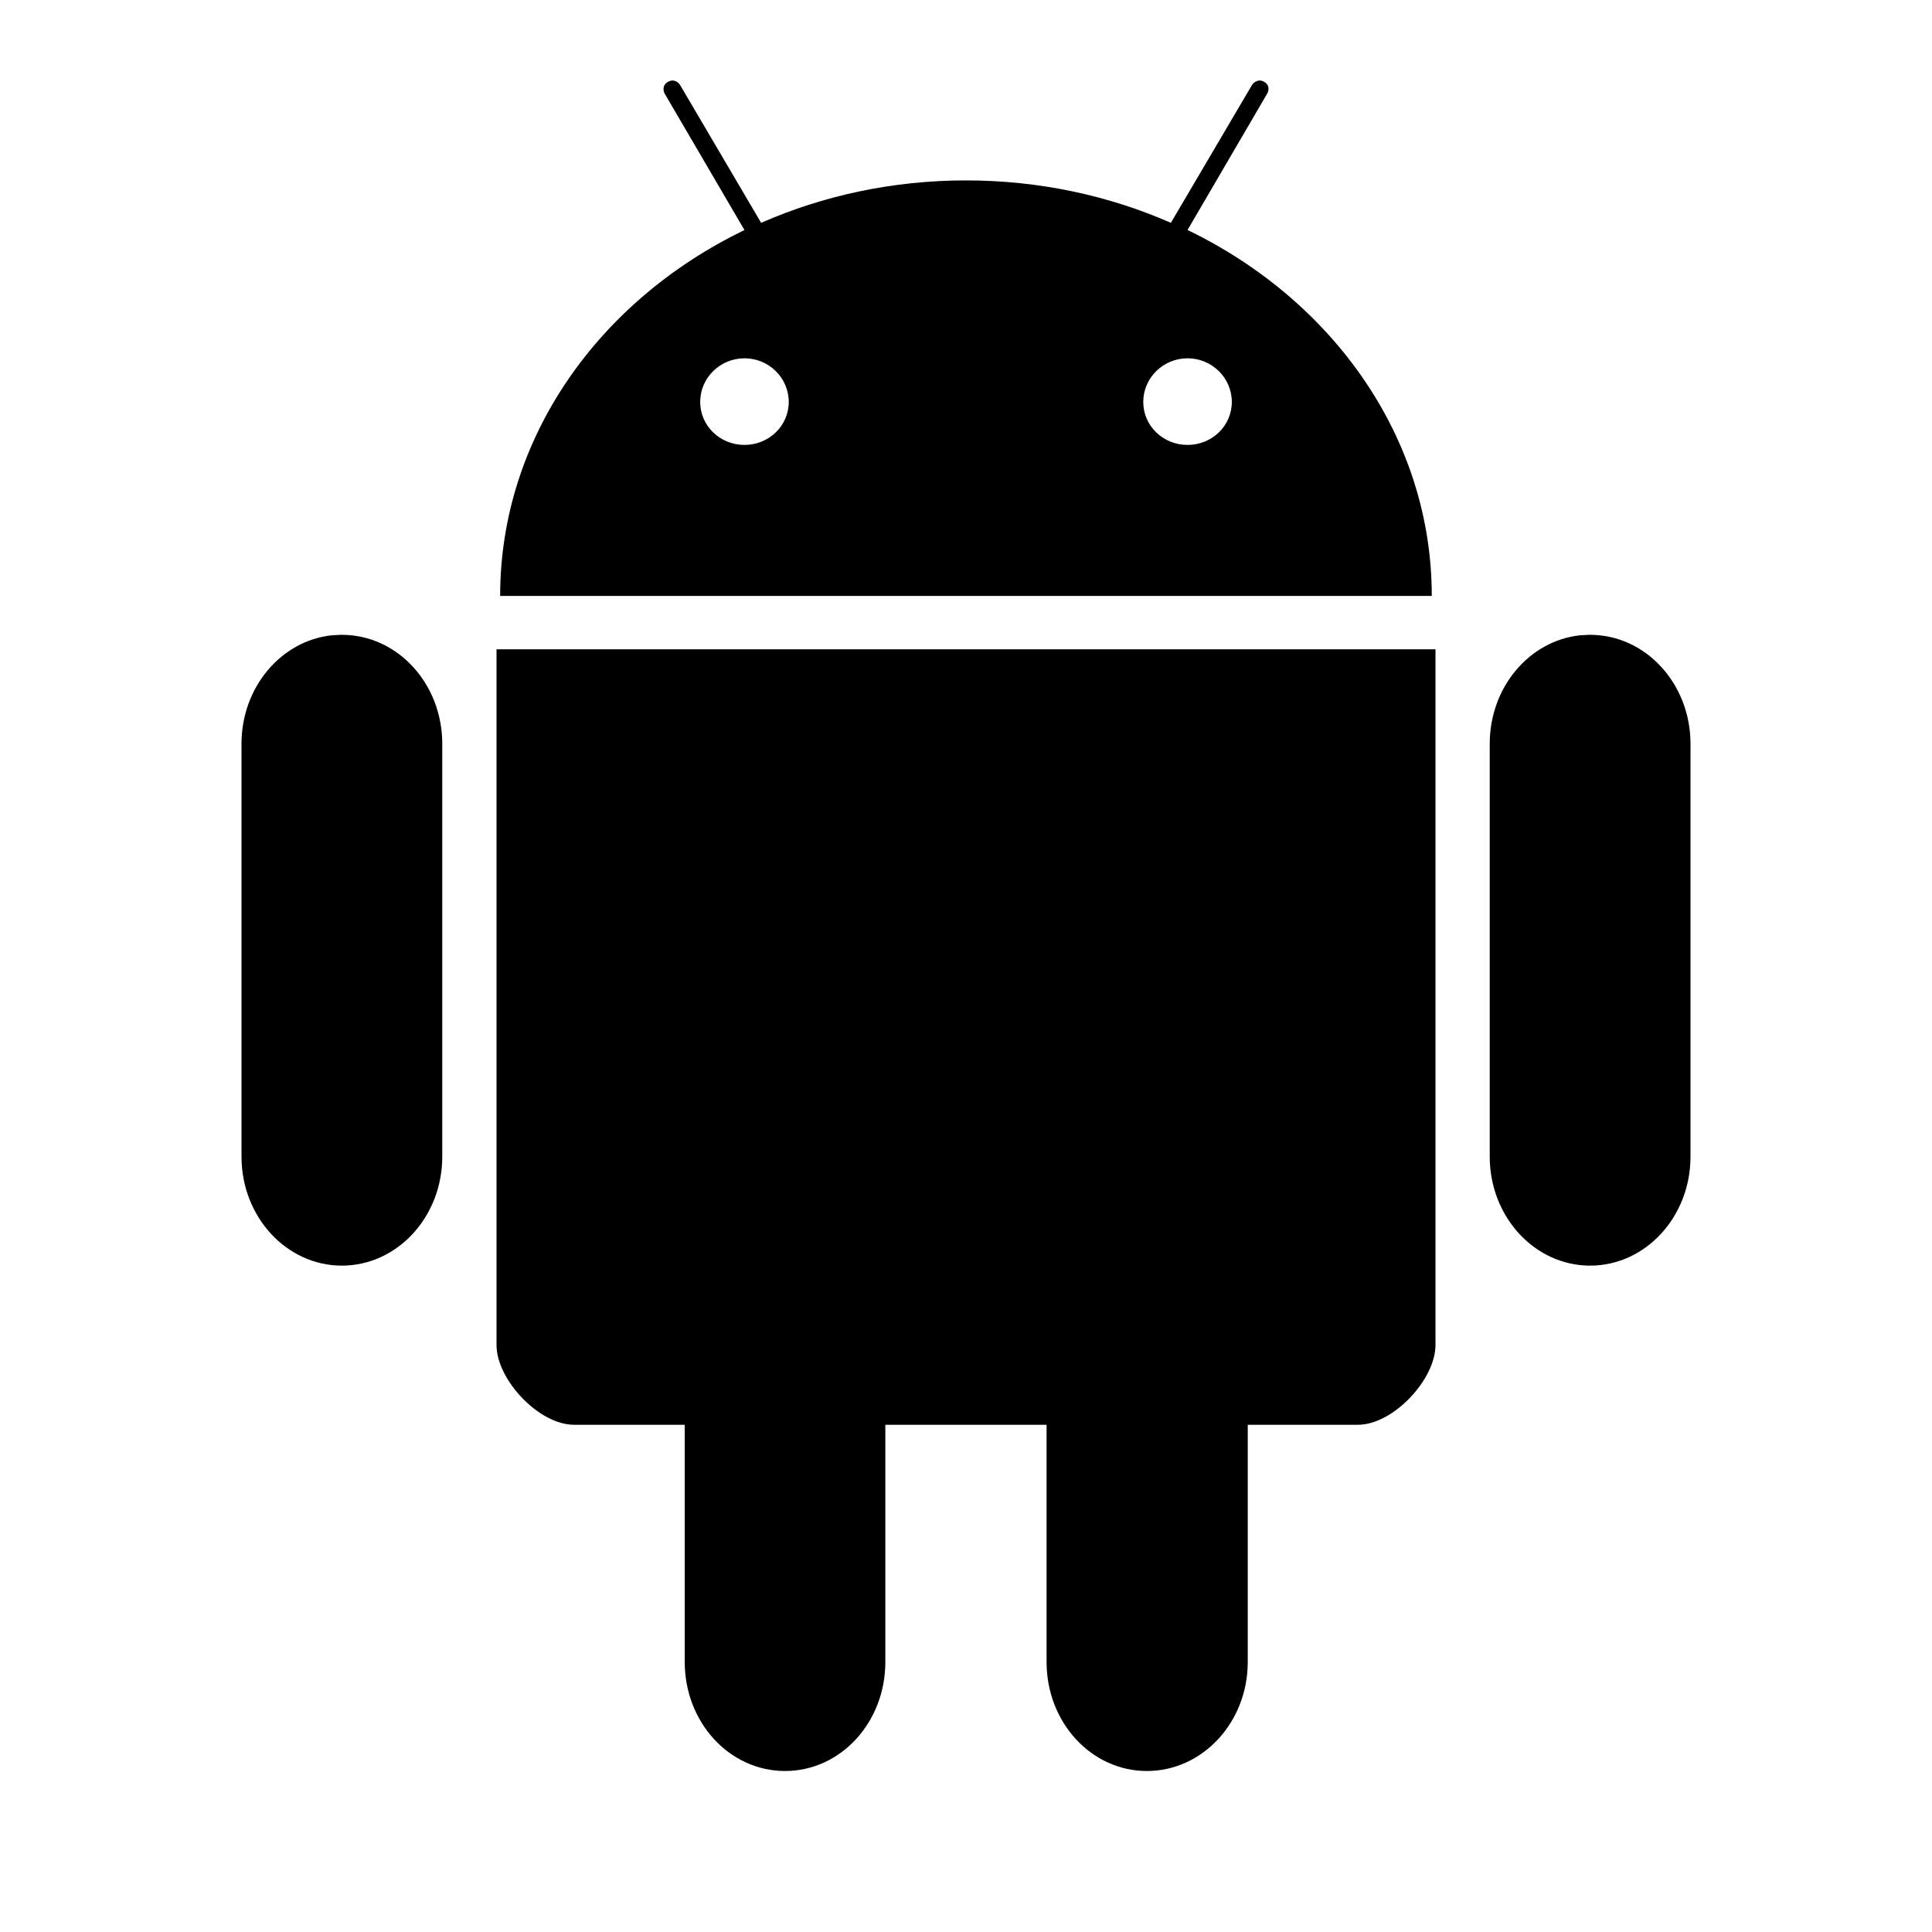 <svg xmlns="http://www.w3.org/2000/svg" width="24" height="24" viewBox="0 0 24 24">
    <path id="Icon" fill-rule="evenodd" d="M14.752 4.451c.303 0 .55.243.55.542 0 .298-.247.534-.55.534-.303 0-.55-.236-.55-.534 0-.299.247-.542.55-.542zm-5.504 0c.303 0 .55.243.55.542 0 .298-.247.534-.55.534-.303 0-.55-.236-.55-.534 0-.299.247-.542.55-.542zm8.584 3.615v8.643c0 .429-.527.99-.963.99H15.5v2.947c0 .75-.562 1.354-1.253 1.354-.691 0-1.246-.604-1.246-1.354v-2.947h-2.003v2.947c0 .75-.555 1.354-1.246 1.354-.69 0-1.246-.604-1.246-1.354v-2.947H7.13c-.436 0-.962-.561-.962-.99V8.066h11.665zm-13.585-.18c.69 0 1.247.606 1.247 1.354v5.128c0 .747-.558 1.354-1.247 1.354-.689 0-1.247-.607-1.247-1.354V9.24c0-.702.49-1.279 1.12-1.348l.127-.007zm15.506 0c.689 0 1.247.606 1.247 1.354v5.128c0 .747-.558 1.354-1.247 1.354-.689 0-1.247-.607-1.247-1.354V9.24c0-.702.49-1.279 1.12-1.348l.127-.007zM15.653 1l.05.016c.09.05.042.141.042.141l-.993 1.7c1.809.874 3.034 2.584 3.034 4.546H6.213c0-1.962 1.226-3.672 3.035-4.545l-.994-1.7s-.045-.092.045-.142c.09-.05.147.036.147.036l1.009 1.716c.768-.337 1.632-.527 2.545-.527s1.777.19 2.545.527l1.01-1.716s.059-.086.148-.036z"/>
</svg>
